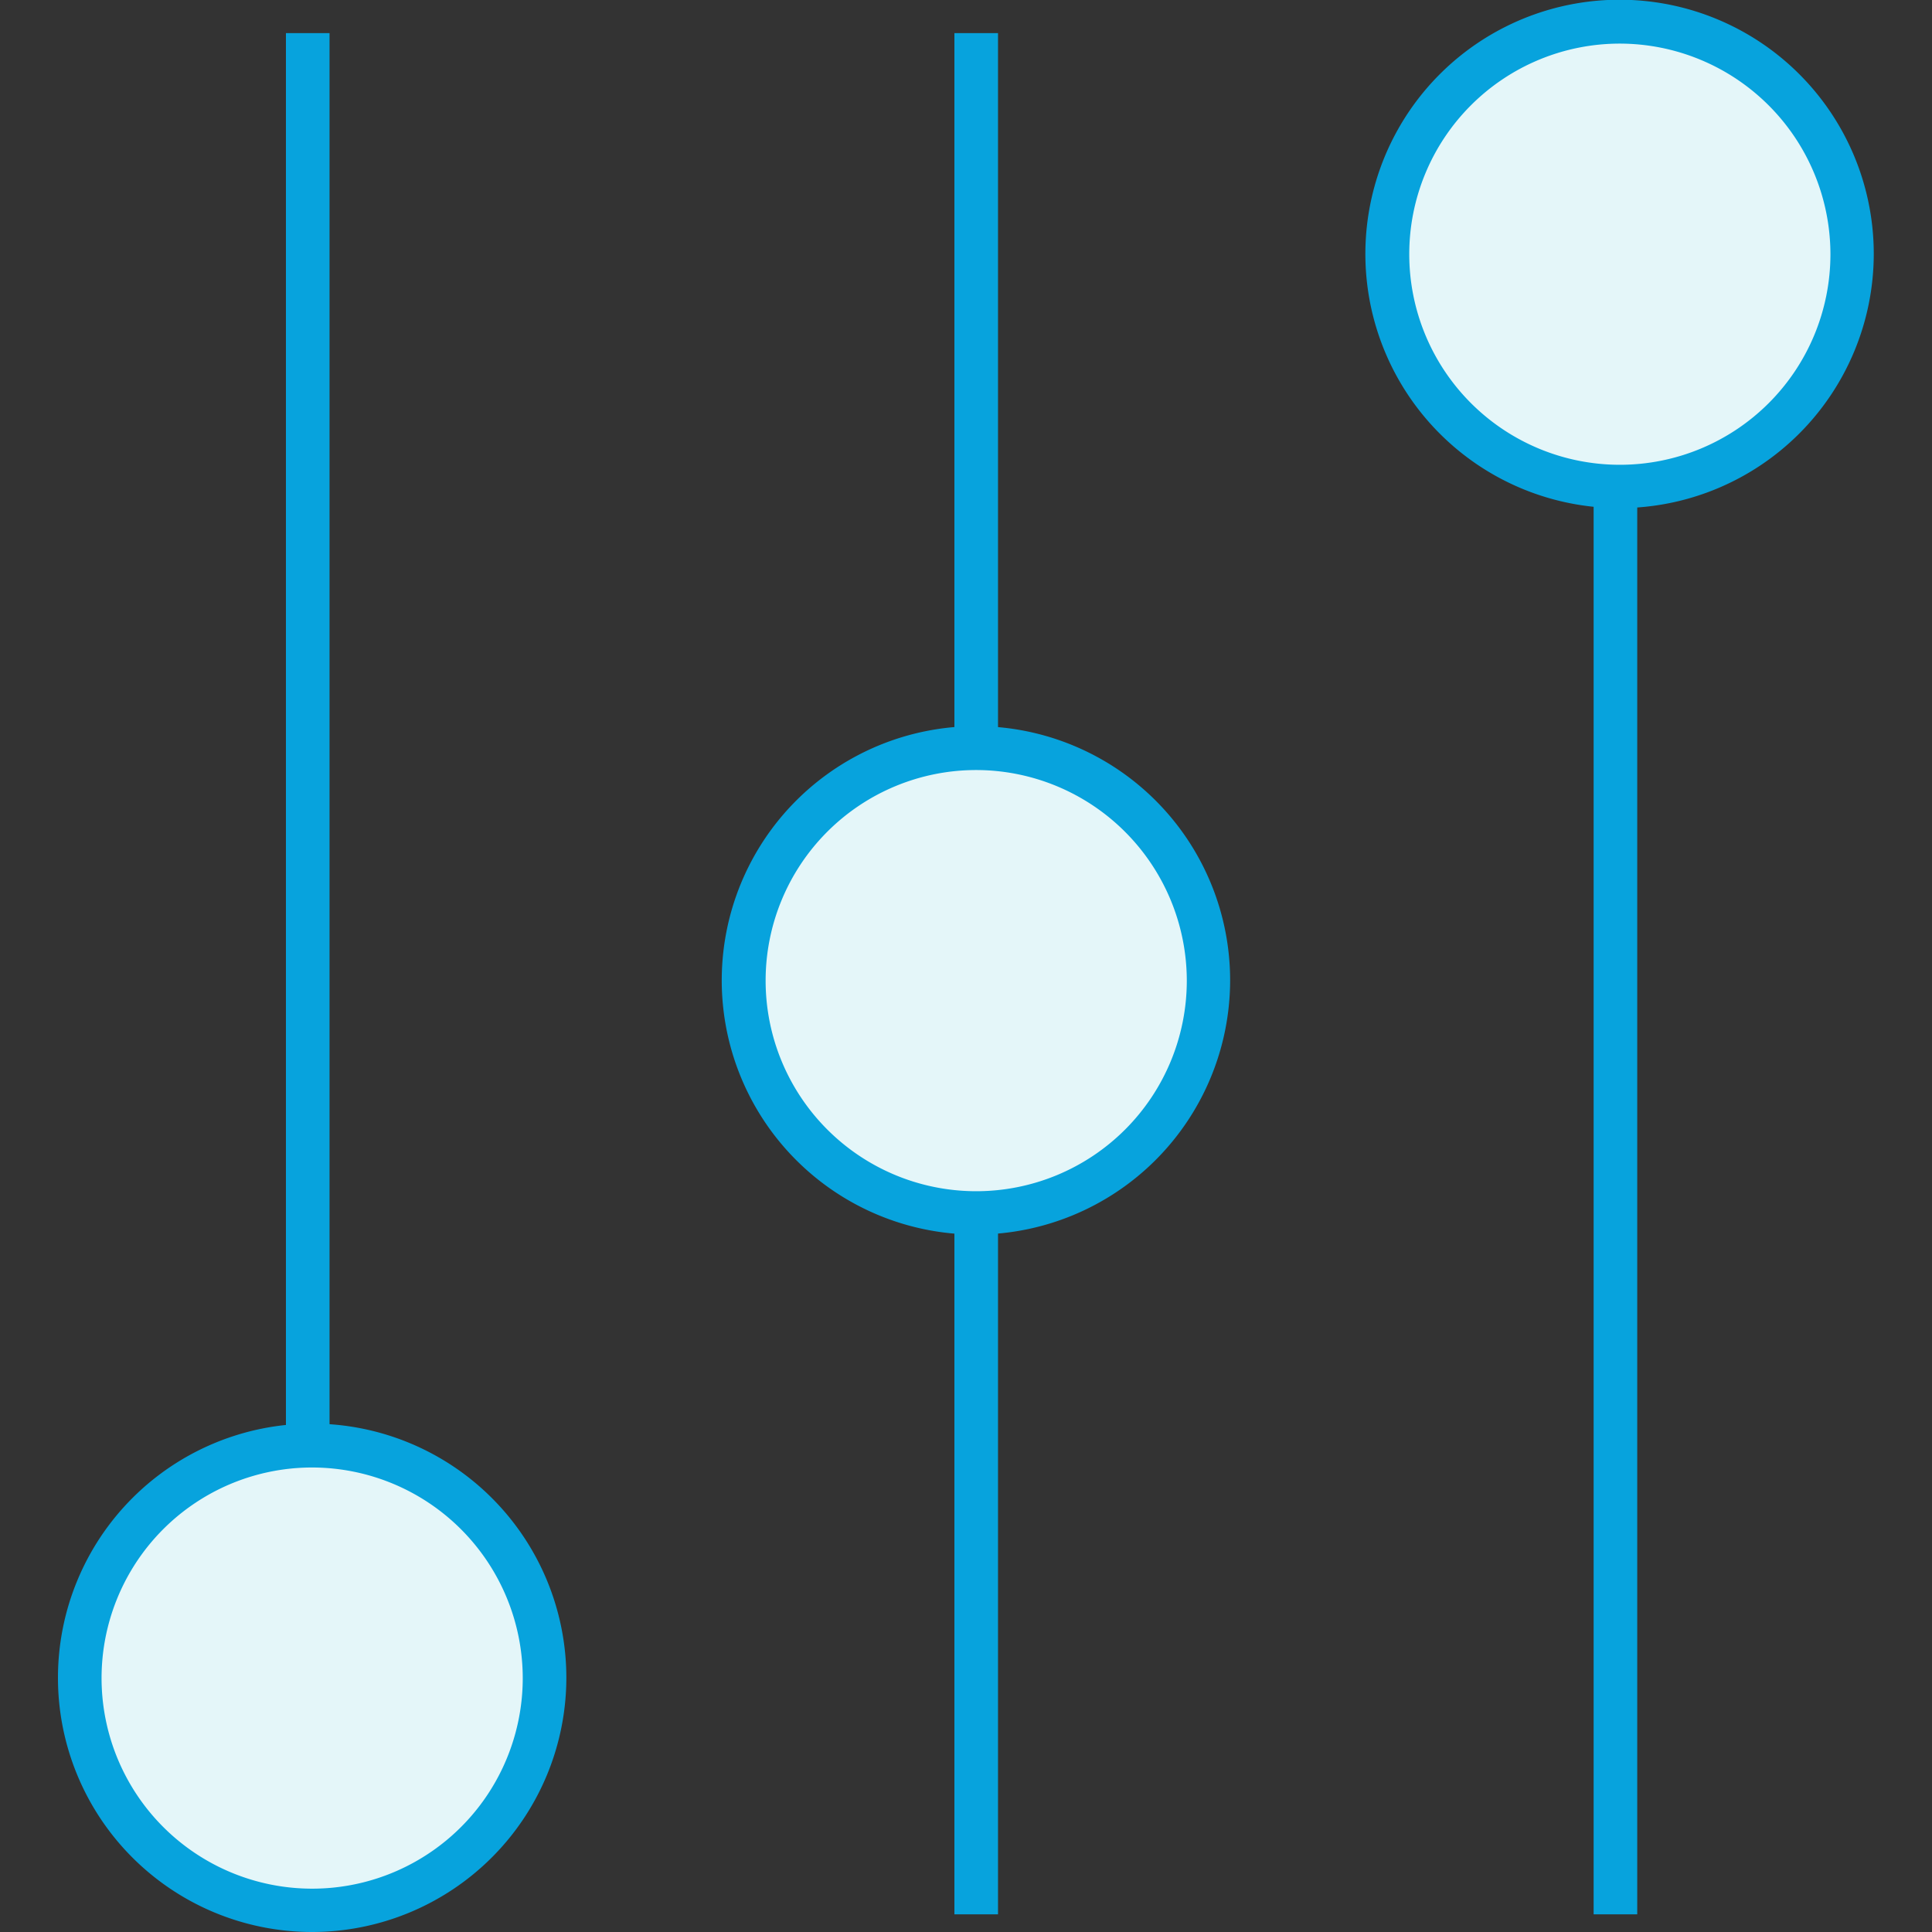 <svg id="Layer_1" data-name="Layer 1" xmlns="http://www.w3.org/2000/svg" viewBox="0 0 70 70"><rect x="0" y="0" width="70" height="70" fill="#333333" stroke="none"/><defs><style>.cls-1{fill:#07a3dd;}.cls-2{fill:#e4f6f9;}</style></defs><title>ICON_limit</title><rect class="cls-1" x="10.36" y="1.2" width="1.58" height="68.16"/><rect class="cls-1" x="34.58" y="1.2" width="1.58" height="68.16"/><rect class="cls-1" x="57.74" y="1.2" width="1.58" height="68.16"/><circle class="cls-2" cx="11.31" cy="60.79" r="8.42"/><path class="cls-1" d="M11.31,70a9.21,9.21,0,1,1,9.21-9.21A9.22,9.22,0,0,1,11.31,70Zm0-16.83a7.63,7.63,0,1,0,7.63,7.62A7.64,7.64,0,0,0,11.31,53.17Z"/><circle class="cls-2" cx="35.37" cy="35.53" r="8.42"/><path class="cls-1" d="M35.37,44.73a9.21,9.21,0,1,1,9.2-9.2A9.22,9.22,0,0,1,35.37,44.73Zm0-16.83A7.63,7.63,0,1,0,43,35.53,7.64,7.64,0,0,0,35.37,27.9Z"/><circle class="cls-2" cx="58.69" cy="9.21" r="8.42"/><path class="cls-1" d="M58.69,18.41a9.21,9.21,0,1,1,9.2-9.2A9.22,9.22,0,0,1,58.69,18.41Zm0-16.83a7.63,7.63,0,1,0,7.63,7.63A7.64,7.64,0,0,0,58.69,1.58Z"/></svg>